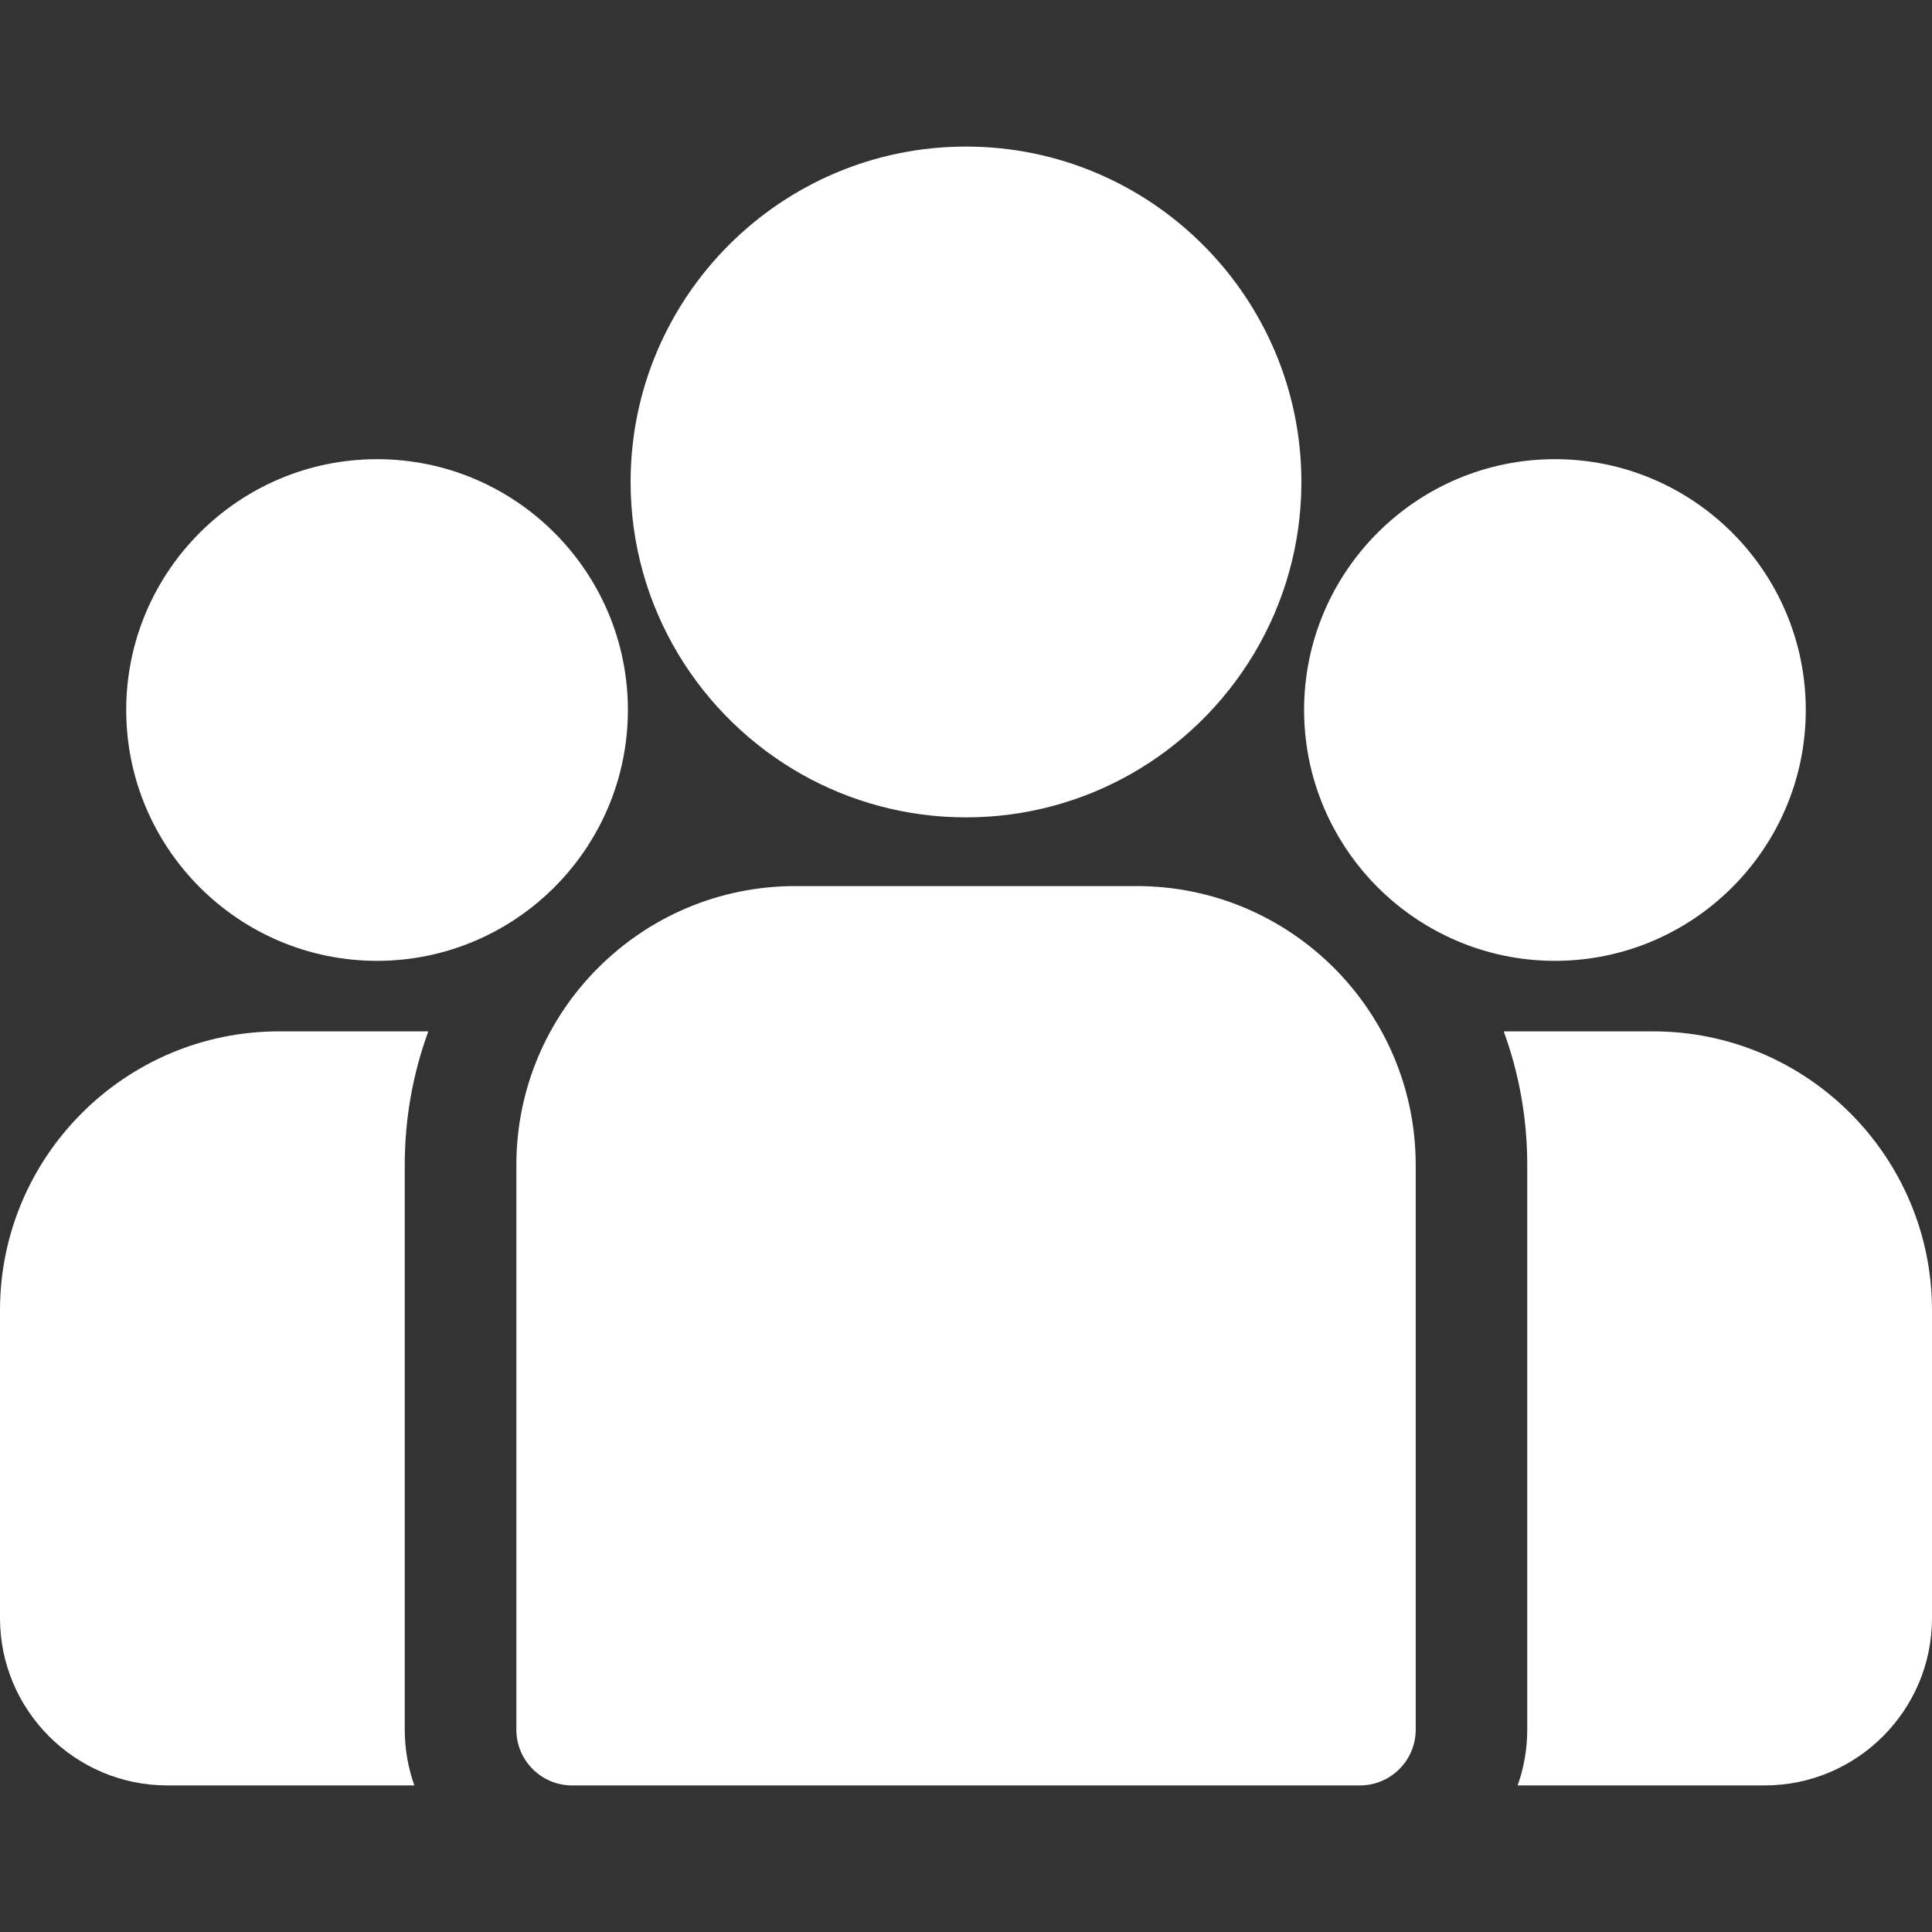 <svg width="30" height="30" viewBox="0 0 30 30" fill="none" xmlns="http://www.w3.org/2000/svg">
    <rect x="0" y="0" width="30" height="30" fill="#333333" stroke="none"/>
    <defs>
        <clipPath id="clip0_187_274">
            <rect width="30" height="30" fill="white" />
        </clipPath>
    </defs>
    <g clip-path="url(#clip0_187_274)">
        <path
            d="M25.67 16.015H23.35C23.586 16.662 23.715 17.361 23.715 18.089V26.858C23.715 27.162 23.662 27.453 23.566 27.724H27.402C28.835 27.724 30 26.558 30 25.126V20.346C30 17.958 28.058 16.015 25.67 16.015Z"
            fill="white" />
        <path
            d="M6.285 18.089C6.285 17.361 6.414 16.662 6.651 16.015H4.331C1.943 16.015 0 17.958 0 20.346V25.126C0 26.558 1.166 27.724 2.598 27.724H6.434C6.338 27.453 6.285 27.162 6.285 26.858V18.089Z"
            fill="white" />
        <path
            d="M17.652 13.759H12.348C9.96 13.759 8.018 15.701 8.018 18.09V26.858C8.018 27.336 8.405 27.724 8.884 27.724H21.117C21.595 27.724 21.983 27.336 21.983 26.858V18.09C21.983 15.701 20.04 13.759 17.652 13.759Z"
            fill="white" />
        <path
            d="M15 2.276C12.128 2.276 9.792 4.612 9.792 7.484C9.792 9.432 10.867 11.133 12.455 12.027C13.208 12.45 14.076 12.692 15 12.692C15.924 12.692 16.792 12.45 17.545 12.027C19.133 11.133 20.208 9.432 20.208 7.484C20.208 4.612 17.872 2.276 15 2.276Z"
            fill="white" />
        <path
            d="M5.855 7.13C3.707 7.13 1.96 8.877 1.96 11.025C1.96 13.173 3.707 14.92 5.855 14.92C6.4 14.92 6.919 14.807 7.39 14.604C8.205 14.254 8.877 13.633 9.292 12.855C9.584 12.309 9.75 11.686 9.75 11.025C9.75 8.877 8.003 7.13 5.855 7.13Z"
            fill="white" />
        <path
            d="M24.145 7.13C21.997 7.13 20.25 8.877 20.25 11.025C20.25 11.686 20.416 12.309 20.708 12.855C21.123 13.633 21.795 14.254 22.61 14.604C23.081 14.807 23.6 14.92 24.145 14.92C26.293 14.92 28.04 13.173 28.04 11.025C28.04 8.877 26.293 7.13 24.145 7.13Z"
            fill="white" />
    </g>

</svg>
